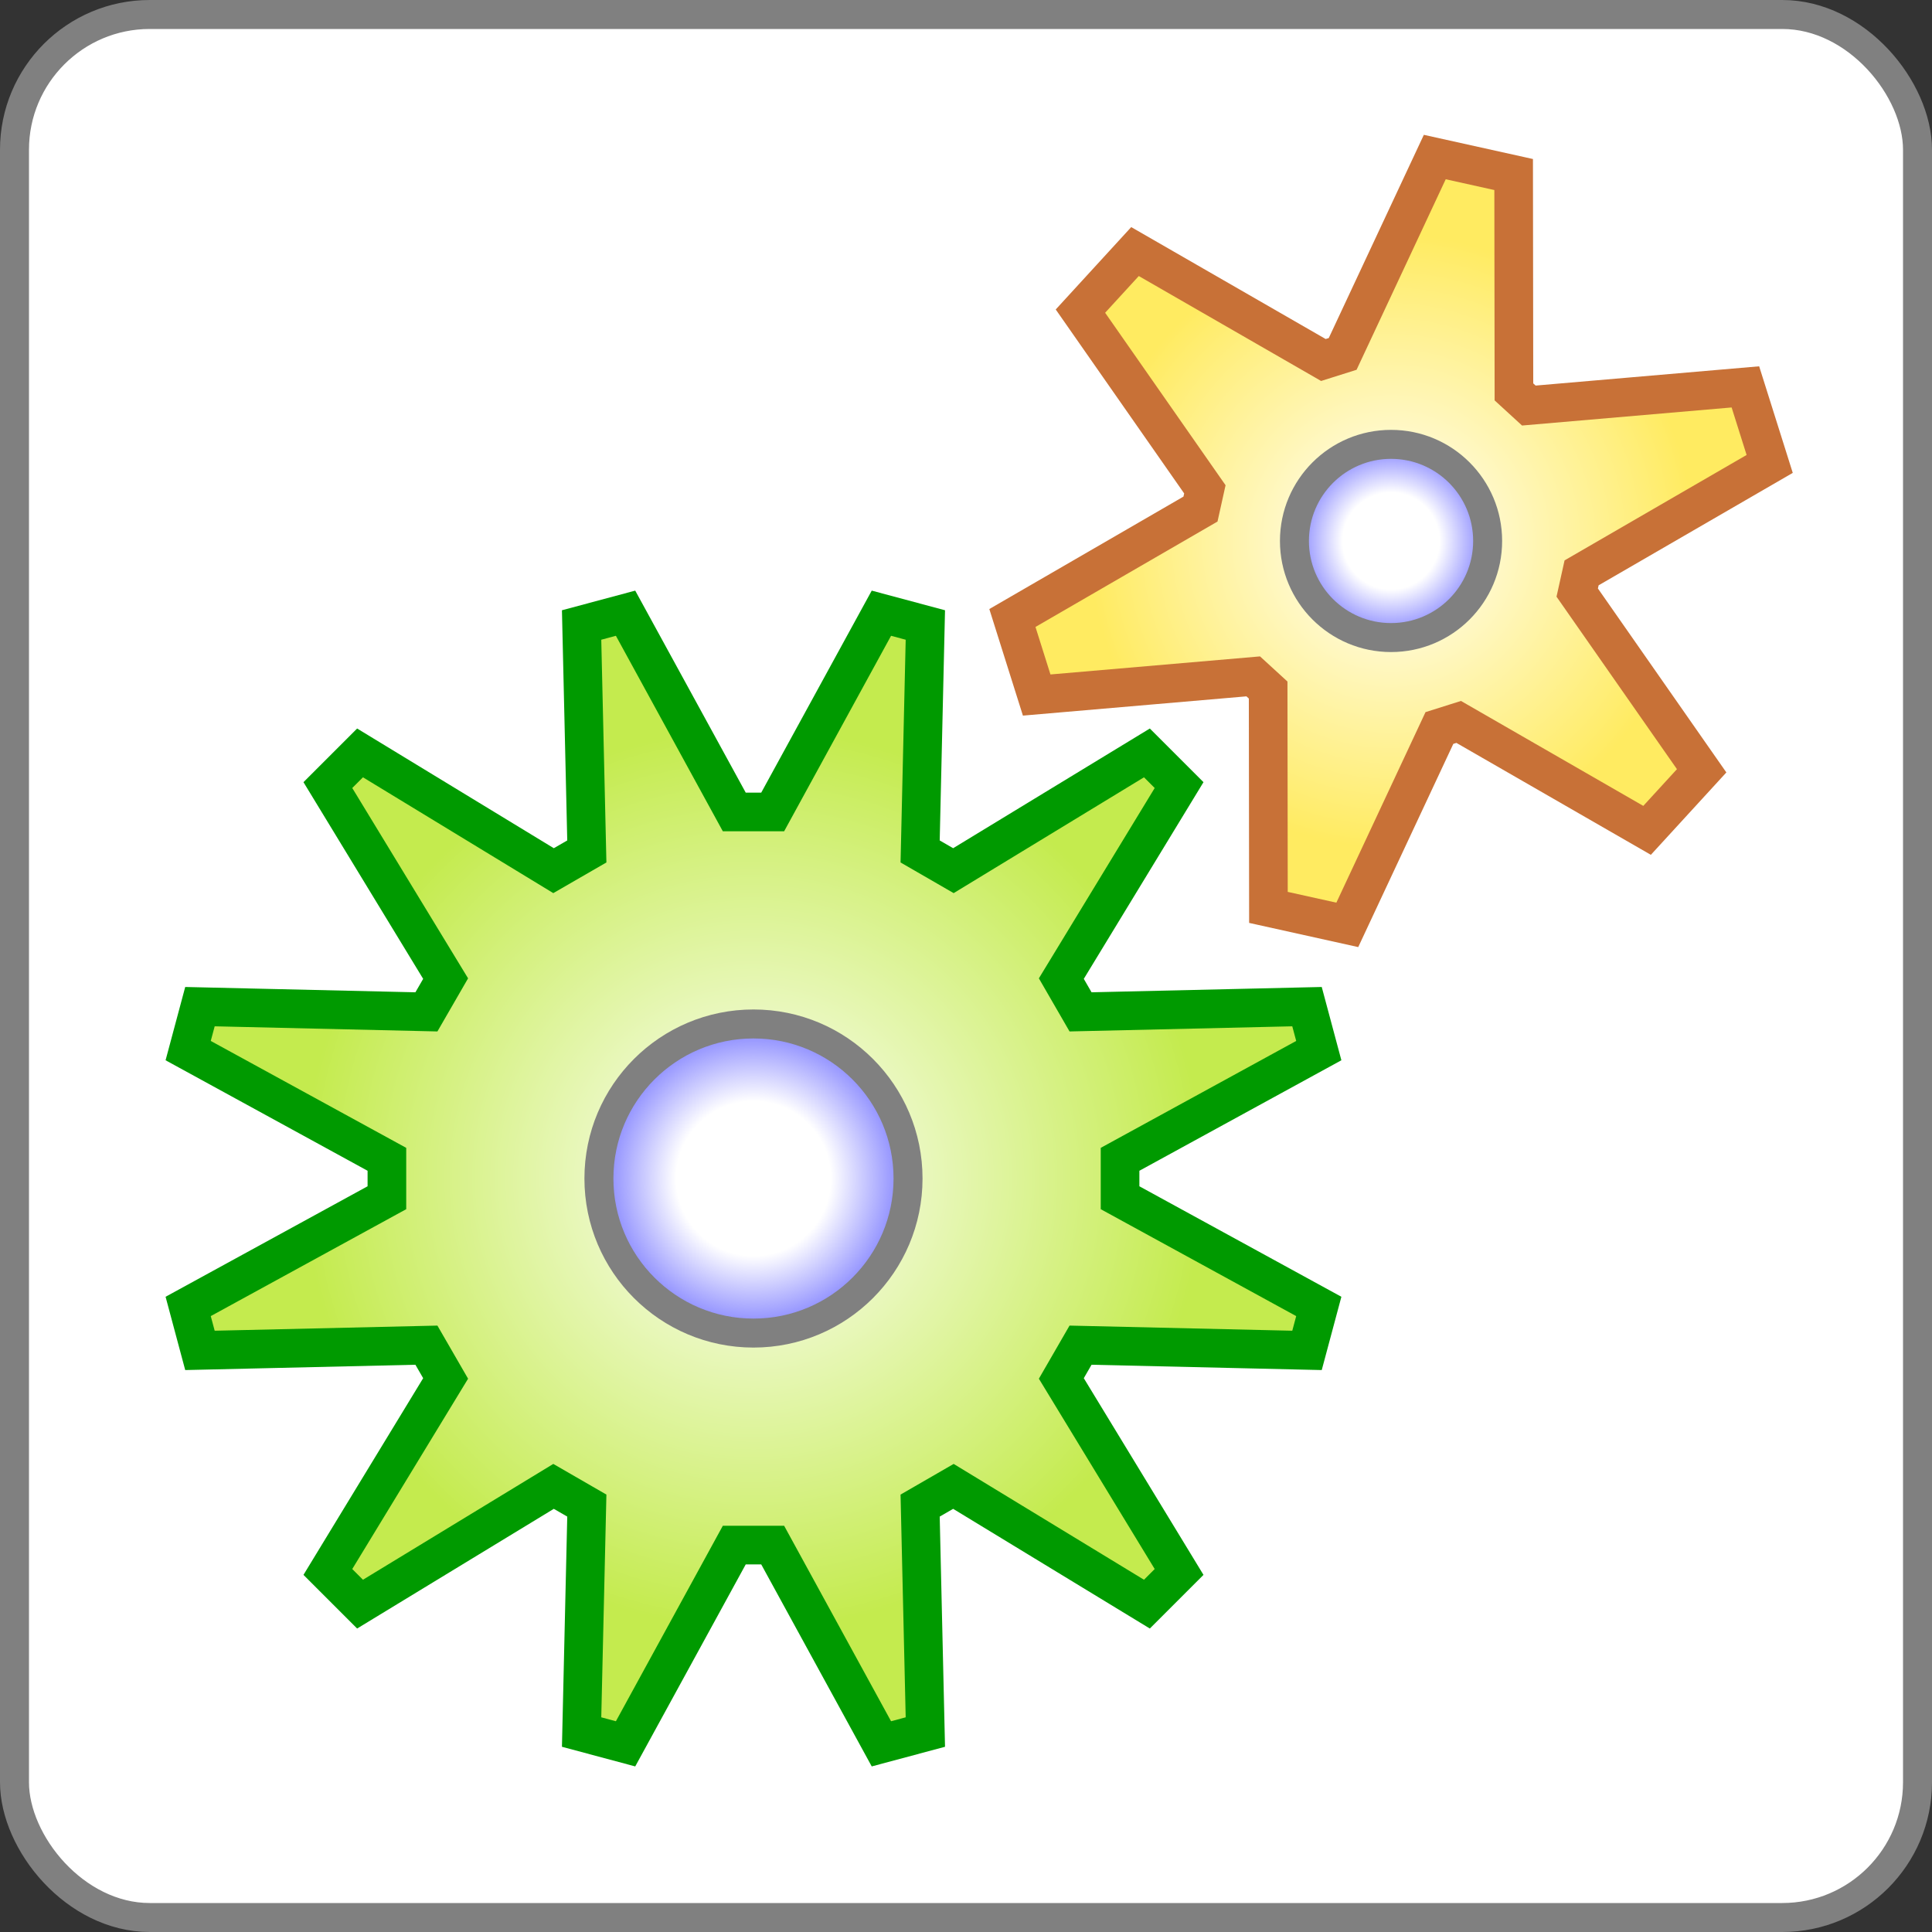<svg x='0' y='0' width='1000' height='1000' xmlns='http://www.w3.org/2000/svg'>
  <rect width="100%" height="100%" fill="#333333" stroke="none"/>
  <title>Acquirer Symbol</title>
  <!-- Anders Rundgren 2021 -->
  <defs>
    <radialGradient cx='0.5' cy='0.5' id='bigGearGid' r='0.5' spreadMethod='pad'>
      <stop offset='0.0' stop-color='white'/>
      <stop offset='0.8' stop-color='#c4eb4e'/>
    </radialGradient>
    <radialGradient cx='0.5' cy='0.5' id='smallGearGid' r='0.5' spreadMethod='pad'>
      <stop offset='0.0' stop-color='white'/>
      <stop offset='0.8' stop-color='#ffeb61'/>
    </radialGradient>
    <radialGradient cx='0.5' cy='0.5' id='shaftGid' r='0.5' spreadMethod='pad'>
      <stop offset='0.5' stop-color='white'/>
      <stop offset='1.0' stop-color='#8080ff'/>
    </radialGradient>
  </defs>
  <rect x='7.5' y='7.5' width='985.0' height='985.0' rx='70.0' fill='white' stroke='grey' stroke-width='15.0'/>
  <path stroke='#009a00' stroke-width='20.0' fill='url(#bigGearGid)' d='M399.944,799.74 456.209,902.603 478.962,896.506 476.258,779.291 493.481,769.347 593.64,830.297 610.297,813.64 549.347,713.481 559.291,696.258 676.506,698.962 682.603,676.209 579.74,619.944 579.74,600.056 682.603,543.791 676.506,521.038 559.291,523.742 549.347,506.519 610.297,406.36 593.64,389.703 493.481,450.653 476.258,440.709 478.962,323.494 456.209,317.397 399.944,420.26 380.056,420.26 323.791,317.397 301.038,323.494 303.742,440.709 286.519,450.653 186.36,389.703 169.703,406.36 230.653,506.519 220.709,523.742 103.494,521.038 97.397,543.791 200.26,600.056 200.26,619.944 97.397,676.209 103.494,698.962 220.709,696.258 230.653,713.481 169.703,813.64 186.36,830.297 286.519,769.347 303.742,779.291 301.038,896.506 323.791,902.603 380.056,799.74 z'/>
  <circle stroke='grey' stroke-width='15.0' fill='url(#shaftGid)' r='80.0' cx='390.0' cy='610.0'/>
  <path stroke='#c87137' stroke-width='20.0' fill='url(#smallGearGid)' d='M656.392,357.162 656.539,469.665 697.359,478.714 745.038,376.815 755.021,373.667 852.524,429.791 880.771,398.965 816.363,306.724 818.629,296.505 915.985,240.126 903.412,200.25 791.325,209.909 783.608,202.838 783.461,90.335 742.641,81.286 694.962,183.185 684.979,186.333 587.476,130.209 559.229,161.035 623.637,253.276 621.371,263.495 524.015,319.874 536.588,359.75 648.675,350.091 z'/>
  <circle stroke='grey' stroke-width='15.0' fill='url(#shaftGid)' r='50.0' cx='720.0' cy='280.0'/>
</svg>
